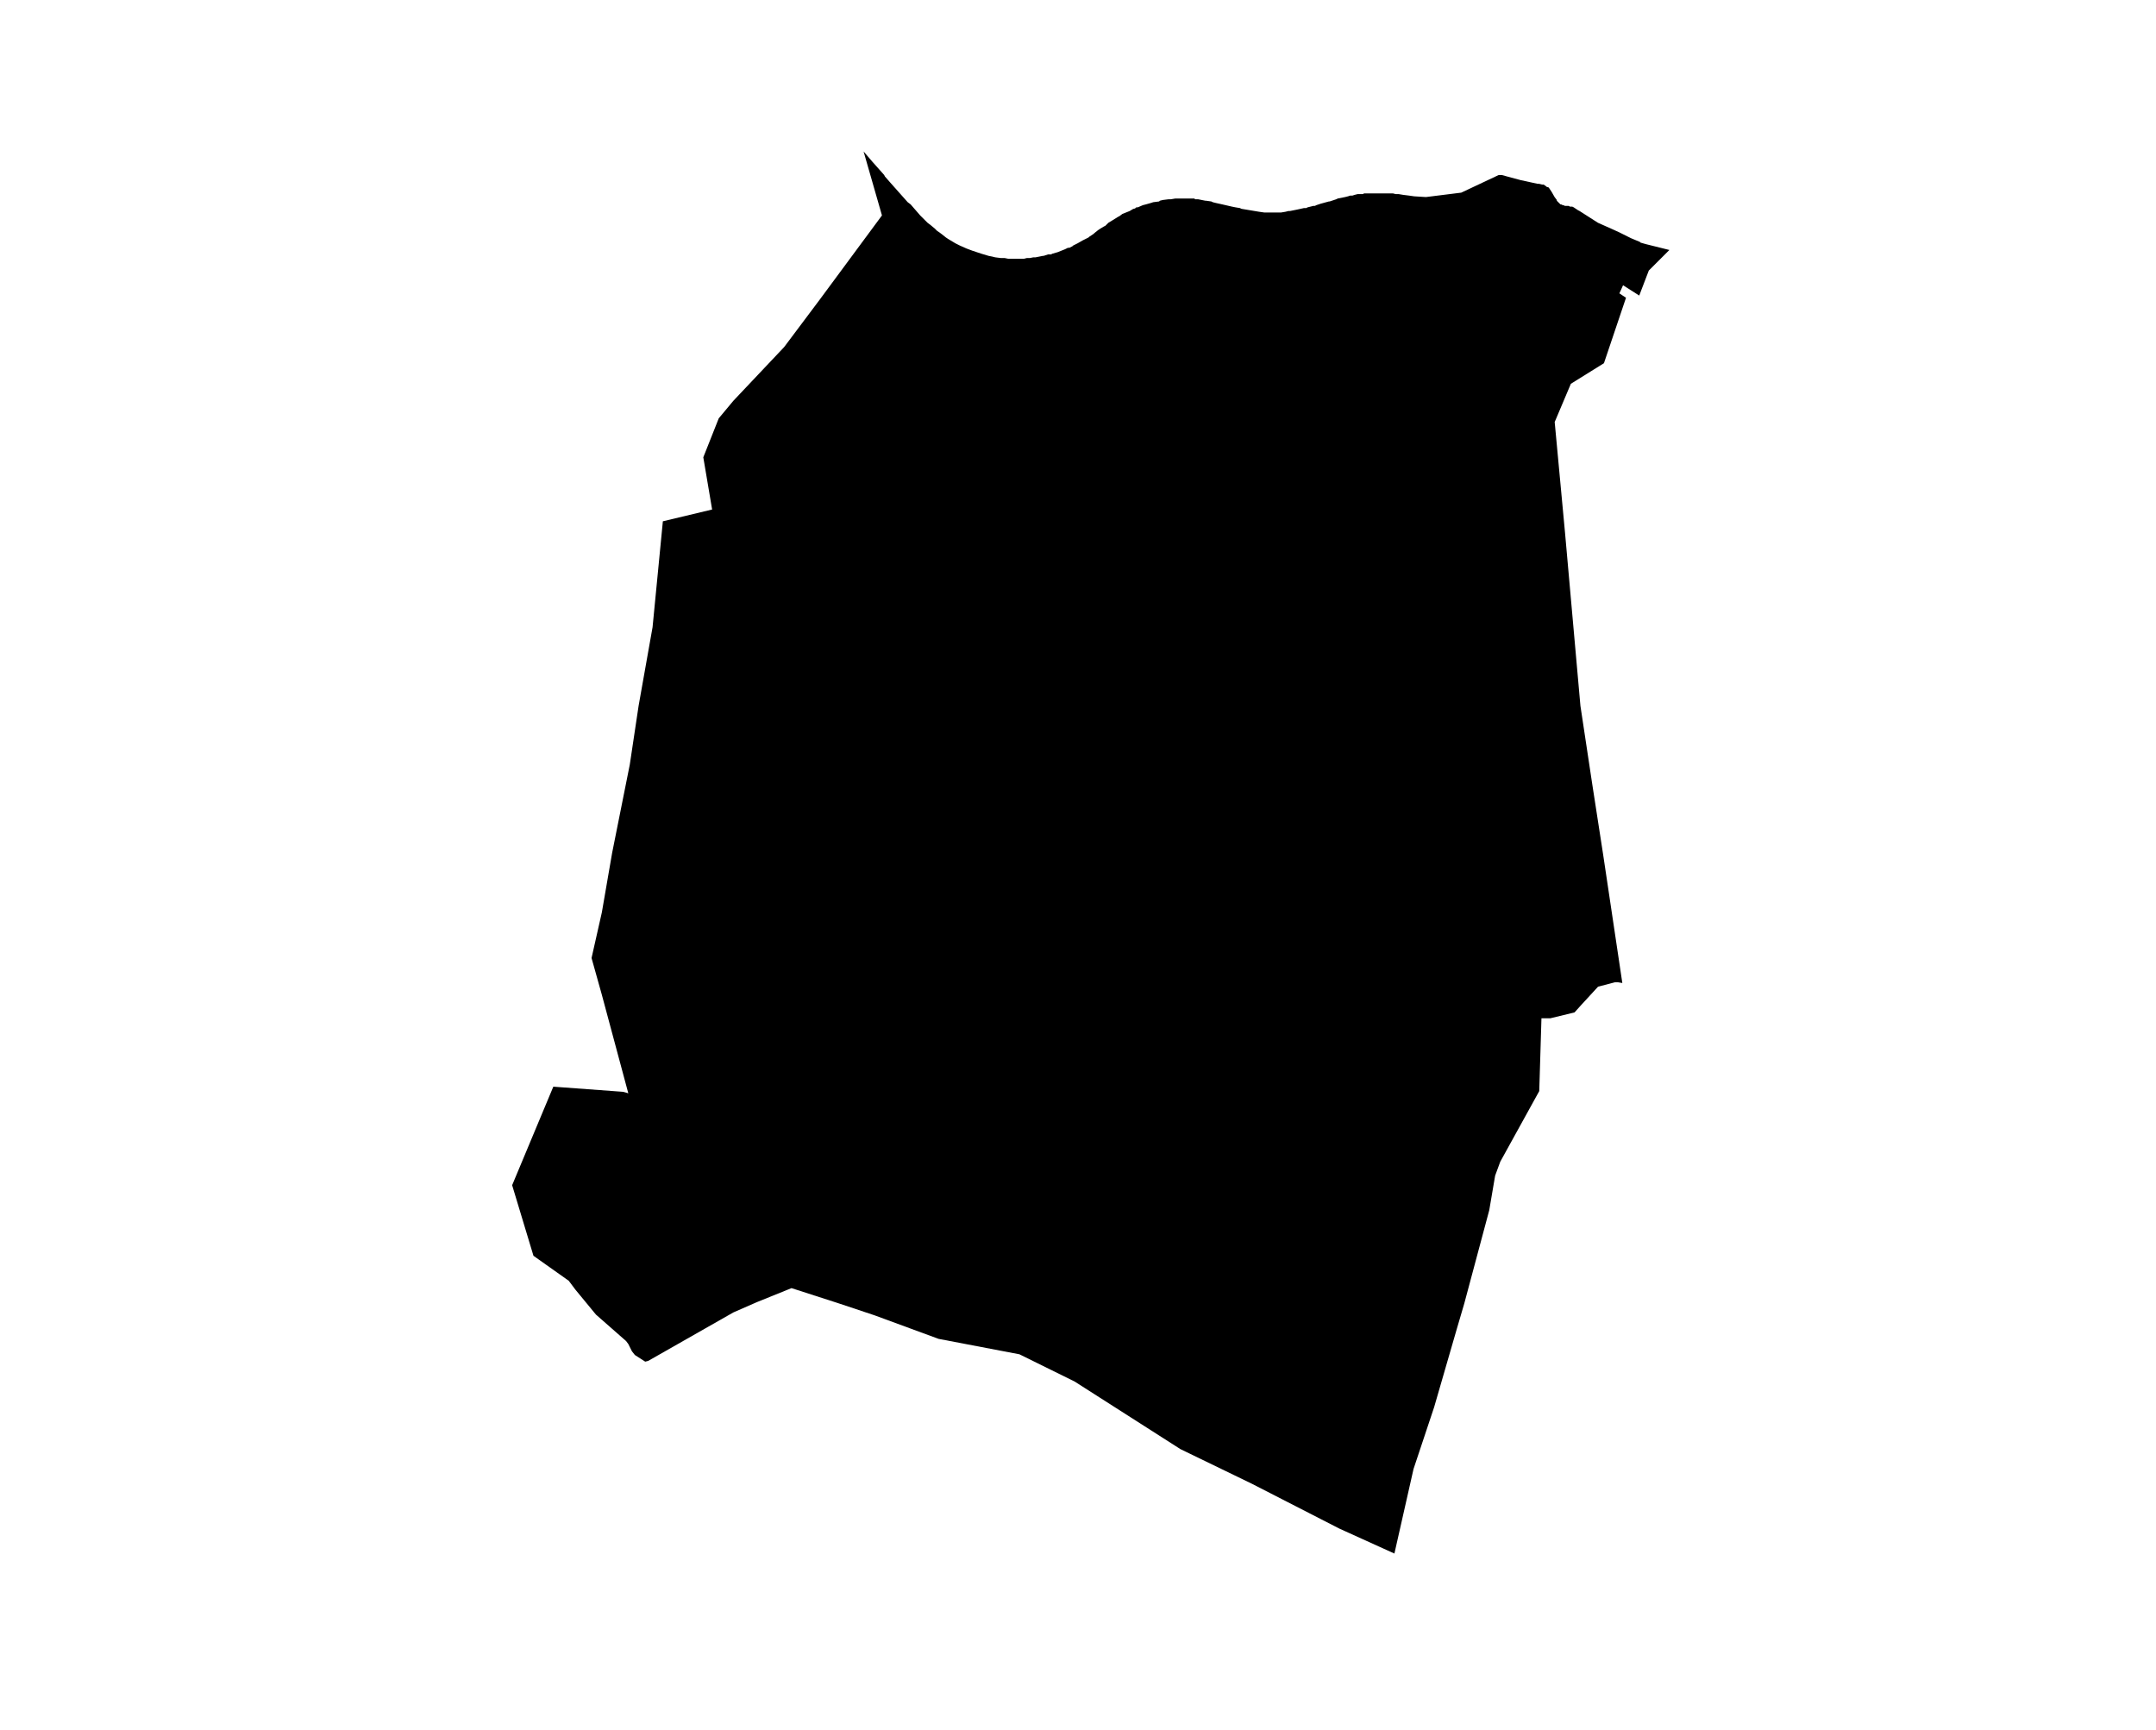 <?xml version="1.0" encoding="UTF-8" standalone="no"?>
<svg
   version="1.2"
   width="800"
   height="642"
   viewBox="0 0 800 642"
   stroke-linecap="round"
   stroke-linejoin="round"
   id="svg32"
   sodipodi:docname="Abanto.svg"
   inkscape:version="1.1.2 (b8e25be833, 2022-02-05)"
   xmlns:inkscape="http://www.inkscape.org/namespaces/inkscape"
   xmlns:sodipodi="http://sodipodi.sourceforge.net/DTD/sodipodi-0.dtd"
   xmlns="http://www.w3.org/2000/svg"
   xmlns:svg="http://www.w3.org/2000/svg">
  <defs
     id="defs36" />
  <sodipodi:namedview
     id="namedview34"
     pagecolor="#ffffff"
     bordercolor="#666666"
     borderopacity="1.0"
     inkscape:pageshadow="2"
     inkscape:pageopacity="0.0"
     inkscape:pagecheckerboard="0"
     showgrid="false"
     inkscape:zoom="1.3146417"
     inkscape:cx="399.72867"
     inkscape:cy="321.38033"
     inkscape:window-width="1848"
     inkscape:window-height="1016"
     inkscape:window-x="72"
     inkscape:window-y="1107"
     inkscape:window-maximized="1"
     inkscape:current-layer="svg32" />
  <g
     id="Abanto-Zierbena"
     transform="matrix(27.281,0,0,27.281,-2424.578,-2405.367)">
    <path
       d="m 111.58,91.57 -0.28,0.28 -0.13,0.34 -0.22,-0.14 -0.05,0.11 0.09,0.06 -0.3,0.89 -0.45,0.28 -0.22,0.52 0.14,1.5 0.21,2.36 0.16,1.06 0.15,0.97 0.26,1.74 -0.06,-0.01 h -0.04 l -0.23,0.06 -0.23,0.25 -0.09,0.1 -0.33,0.08 h -0.12 l -0.03,0.99 -0.53,0.96 -0.07,0.19 -0.08,0.47 -0.34,1.27 -0.1,0.34 -0.31,1.07 -0.28,0.84 -0.26,1.15 -0.75,-0.34 -1.19,-0.61 -0.97,-0.47 -1.44,-0.92 -0.75,-0.37 -1.1,-0.21 -0.87,-0.32 -0.51,-0.17 -0.62,-0.2 -0.47,0.19 -0.32,0.14 -1.16,0.66 -0.04,0.01 -0.14,-0.09 -0.04,-0.05 -0.05,-0.1 -0.03,-0.04 -0.41,-0.36 -0.28,-0.34 -0.09,-0.12 -0.48,-0.34 -0.29,-0.96 0.56,-1.34 0.95,0.07 0.07,0.02 -0.36,-1.34 -0.14,-0.5 0.14,-0.62 0.14,-0.81 0.24,-1.2 0.12,-0.8 0.19,-1.07 0.14,-1.44 0.67,-0.16 -0.12,-0.71 0.21,-0.53 0.2,-0.24 0.69,-0.73 0.15,-0.2 0.33,-0.44 0.85,-1.15 -0.25,-0.87 0.12,0.14 0.16,0.18 0.01,0.02 0.07,0.08 0.24,0.27 0.04,0.03 0.13,0.15 0.07,0.07 0.03,0.03 0.04,0.03 0.06,0.05 0.03,0.03 0.03,0.02 0.04,0.03 0.05,0.04 0.03,0.02 0.05,0.03 0.05,0.03 0.02,0.01 0.04,0.02 0.09,0.04 0.08,0.03 0.06,0.02 0.06,0.02 0.1,0.03 0.05,0.01 0.04,0.01 0.08,0.01 h 0.05 l 0.05,0.01 h 0.02 0.04 0.06 0.01 0.03 0.04 0.01 l 0.04,-0.01 h 0.04 l 0.05,-0.01 h 0.03 l 0.05,-0.01 0.05,-0.01 h 0.01 l 0.06,-0.02 h 0.04 l 0.02,-0.01 0.07,-0.02 0.1,-0.04 v 0 l 0.04,-0.02 h 0.02 l 0.02,-0.01 0.02,-0.01 0.01,-0.01 0.06,-0.03 0.07,-0.04 0.08,-0.04 0.01,-0.01 0.06,-0.04 0.01,-0.01 0.05,-0.04 0.03,-0.02 0.05,-0.03 0.02,-0.01 0.04,-0.04 0.05,-0.03 0.08,-0.05 0.02,-0.01 0.04,-0.03 0.05,-0.02 0.05,-0.02 0.05,-0.03 h 0.01 l 0.02,-0.01 0.01,-0.01 h 0.02 l 0.07,-0.03 0.04,-0.01 0.07,-0.02 0.03,-0.01 0.08,-0.01 0.01,-0.01 0.04,-0.01 0.08,-0.01 h 0.03 l 0.06,-0.01 h 0.02 0.03 0.05 0.04 0.05 0.07 l 0.01,0.01 h 0.04 l 0.05,0.01 0.05,0.01 h 0.01 l 0.07,0.01 0.02,0.01 0.04,0.01 0.09,0.02 0.13,0.03 0.05,0.01 0.06,0.01 0.02,0.01 0.12,0.02 0.06,0.01 0.06,0.01 0.07,0.01 h 0.07 0.06 0.06 0.02 0.02 l 0.06,-0.01 0.04,-0.01 h 0.02 l 0.05,-0.01 0.05,-0.01 0.09,-0.02 h 0.03 l 0.02,-0.01 0.04,-0.01 0.04,-0.01 h 0.02 l 0.02,-0.01 0.06,-0.02 0.11,-0.03 h 0.01 l 0.03,-0.01 0.06,-0.02 0.02,-0.01 0.1,-0.02 0.04,-0.01 0.03,-0.01 h 0.03 l 0.03,-0.01 0.04,-0.01 h 0.03 0.04 l 0.02,-0.01 h 0.02 0.04 0.05 0.02 0.04 0.03 0.04 0.03 0.06 0.06 l 0.04,0.01 h 0.04 l 0.06,0.01 0.08,0.01 0.07,0.01 0.16,0.01 0.48,-0.06 0.51,-0.24 h 0.04 l 0.26,0.07 0.23,0.05 h 0.02 l 0.04,0.01 h 0.02 l 0.03,0.02 0.01,0.01 0.03,0.01 0.02,0.03 0.02,0.03 0.04,0.07 0.03,0.04 v 0.01 l 0.02,0.02 0.03,0.03 h 0.01 l 0.02,0.01 h 0.01 l 0.02,0.01 h 0.05 l 0.02,0.01 h 0.03 l 0.02,0.01 0.06,0.04 0.02,0.01 0.25,0.16 0.18,0.08 0.11,0.05 0.16,0.08 0.12,0.05 0.01,0.01 0.07,0.02 z"
       id="path29" />
  </g>
</svg>

